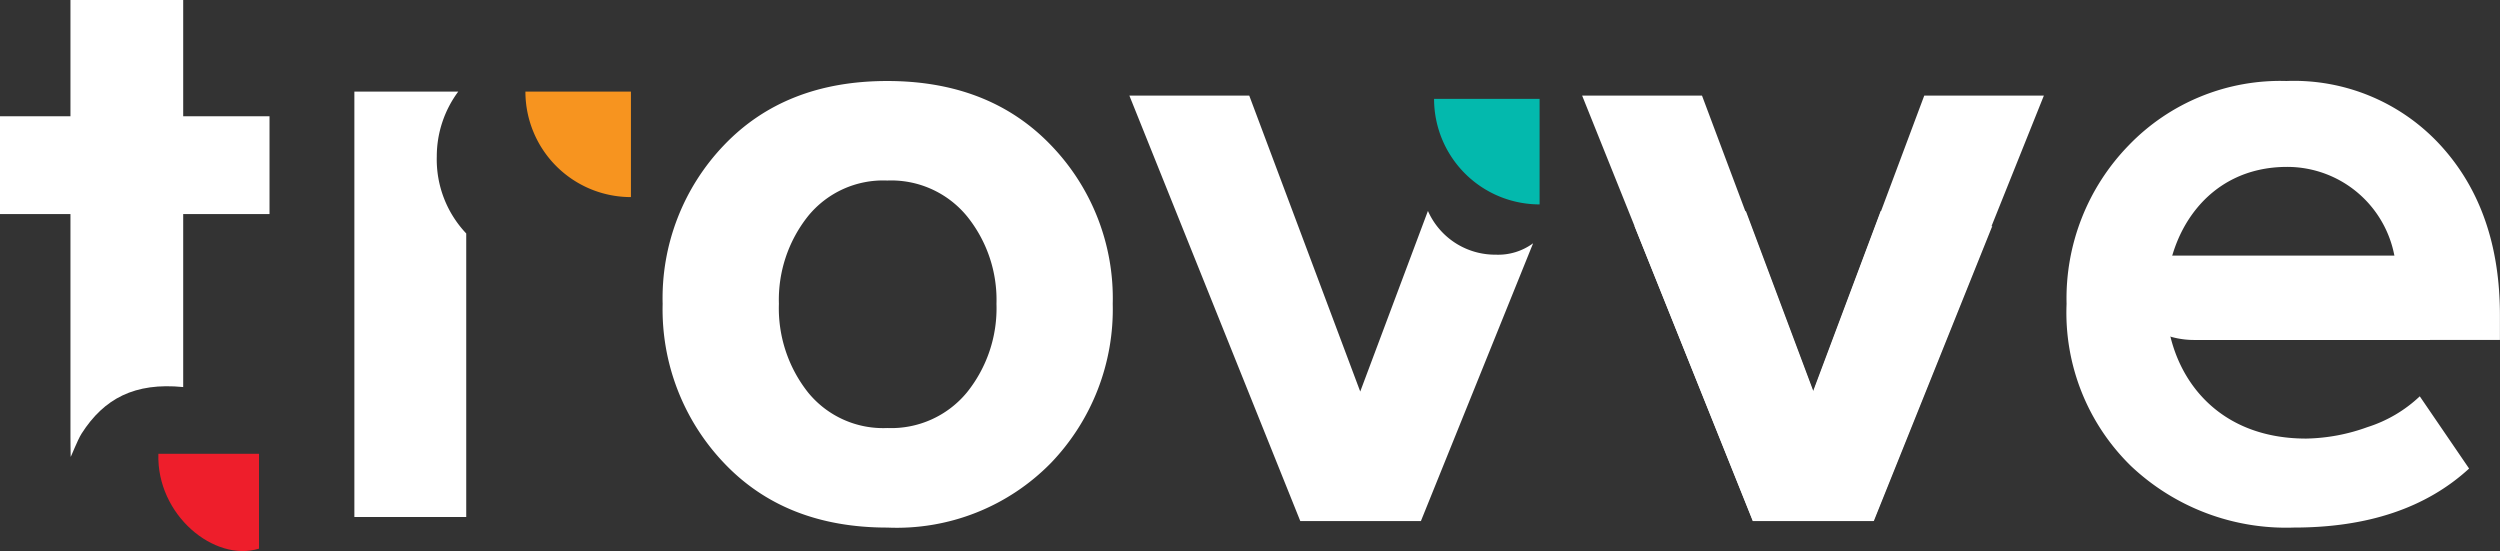 <svg xmlns="http://www.w3.org/2000/svg" xmlns:xlink="http://www.w3.org/1999/xlink" width="168.933" height="37.237" viewBox="0 0 168.933 37.237">
  <rect x="0" y="0" width="168.933" height="37.237" fill="#333333" stroke="none"/>
  <defs>
    <clipPath id="clip-path">
      <rect id="Rectangle_65" data-name="Rectangle 65" width="168.933" height="37.237" fill="none"/>
    </clipPath>
  </defs>
  <g id="Group_9" data-name="Group 9" clip-path="url(#clip-path)">
    <path id="Path_259" data-name="Path 259" d="M12.379,26.155V14.463h5.833V7.856H12.379V0H4.761V7.856H0v6.607H4.761v15c.011.664,0,.862.015,1.4,0,.074.451-1.113.736-1.561,1.513-2.372,3.594-3.472,6.867-3.147" transform="translate(0 0)" fill="#fff"/>
    <path id="Path_260" data-name="Path 260" d="M33.132,81.868V75.459h-6.8c-.13,4.137,3.787,7.342,6.8,6.409" transform="translate(-15.63 -44.794)" fill="#ee1e2b"/>
    <path id="Path_261" data-name="Path 261" d="M358.528,13.47a14.211,14.211,0,0,0-10.684,4.345,14.827,14.827,0,0,0-4.2,10.713,14.477,14.477,0,0,0,4.345,10.951A15.264,15.264,0,0,0,359,43.645q7.5,0,11.844-3.988l-3.333-4.881a9.154,9.154,0,0,1-3.541,2.083,12.7,12.7,0,0,1-4.136.773c-12.686,0-12.135-18.358-1.289-18.358a7.372,7.372,0,0,1,5.982,11.692h8.4V29.3q0-7.081-3.988-11.457a13.434,13.434,0,0,0-10.415-4.375" transform="translate(-203.999 -7.996)" fill="#fff"/>
    <path id="Path_262" data-name="Path 262" d="M350.795,42.505h21.649v5.7h-15.95A5.7,5.7,0,0,1,350.795,42.505Z" transform="translate(-208.241 -25.232)" fill="#fff"/>
    <path id="Path_263" data-name="Path 263" d="M207.976,23.691,203.4,35.9l-7.5-20h-8.1L199.35,44.653H207.5l7.583-18.773a3.984,3.984,0,0,1-2.525.771,4.961,4.961,0,0,1-4.585-2.961" transform="translate(-111.485 -9.442)" fill="#fff"/>
    <path id="Path_264" data-name="Path 264" d="M245.592,23.572v-7.13h-7.13a7.13,7.13,0,0,0,7.13,7.13" transform="translate(-141.557 -9.76)" fill="#03b9ad"/>
    <path id="Path_265" data-name="Path 265" d="M283.269,23.691,278.689,35.9l-7.5-20h-8.1l11.547,28.747H282.8L290.812,24.7a7.363,7.363,0,0,1-7.543-1" transform="translate(-156.18 -9.442)" fill="#fff"/>
    <path id="Path_266" data-name="Path 266" d="M279.294,23.691,283.868,35.9l7.486-20h8.083L287.907,44.653h-8.14l-8-19.958a7.342,7.342,0,0,0,7.531-1" transform="translate(-161.325 -9.442)" fill="#fff"/>
    <path id="Path_267" data-name="Path 267" d="M65.944,15.226H58.925V43.973h7.559V24.988c0-.087,0-.1,0-.174a7.266,7.266,0,0,1-1.99-5.206,7.34,7.34,0,0,1,1.452-4.382" transform="translate(-34.979 -9.038)" fill="#fff"/>
    <path id="Path_268" data-name="Path 268" d="M94.5,22.356v-7.13h-7.13a7.13,7.13,0,0,0,7.13,7.13" transform="translate(-51.866 -9.038)" fill="#f7941f"/>
    <path id="Path_269" data-name="Path 269" d="M125.364,13.47q-6.9,0-11.042,4.345a14.943,14.943,0,0,0-4.136,10.713,15.046,15.046,0,0,0,4.136,10.743q4.136,4.374,11.042,4.375a14.577,14.577,0,0,0,11.069-4.375A14.99,14.99,0,0,0,140.6,28.528a14.888,14.888,0,0,0-4.167-10.713q-4.166-4.344-11.069-4.345m5.386,21.039a6.625,6.625,0,0,1-5.386,2.41,6.539,6.539,0,0,1-5.357-2.41,9.159,9.159,0,0,1-1.965-5.981,9.072,9.072,0,0,1,1.965-5.922,6.54,6.54,0,0,1,5.357-2.411,6.626,6.626,0,0,1,5.386,2.411,8.986,8.986,0,0,1,1.994,5.922,9.072,9.072,0,0,1-1.994,5.981" transform="translate(-65.409 -7.996)" fill="#fff"/>
  </g>
</svg>
